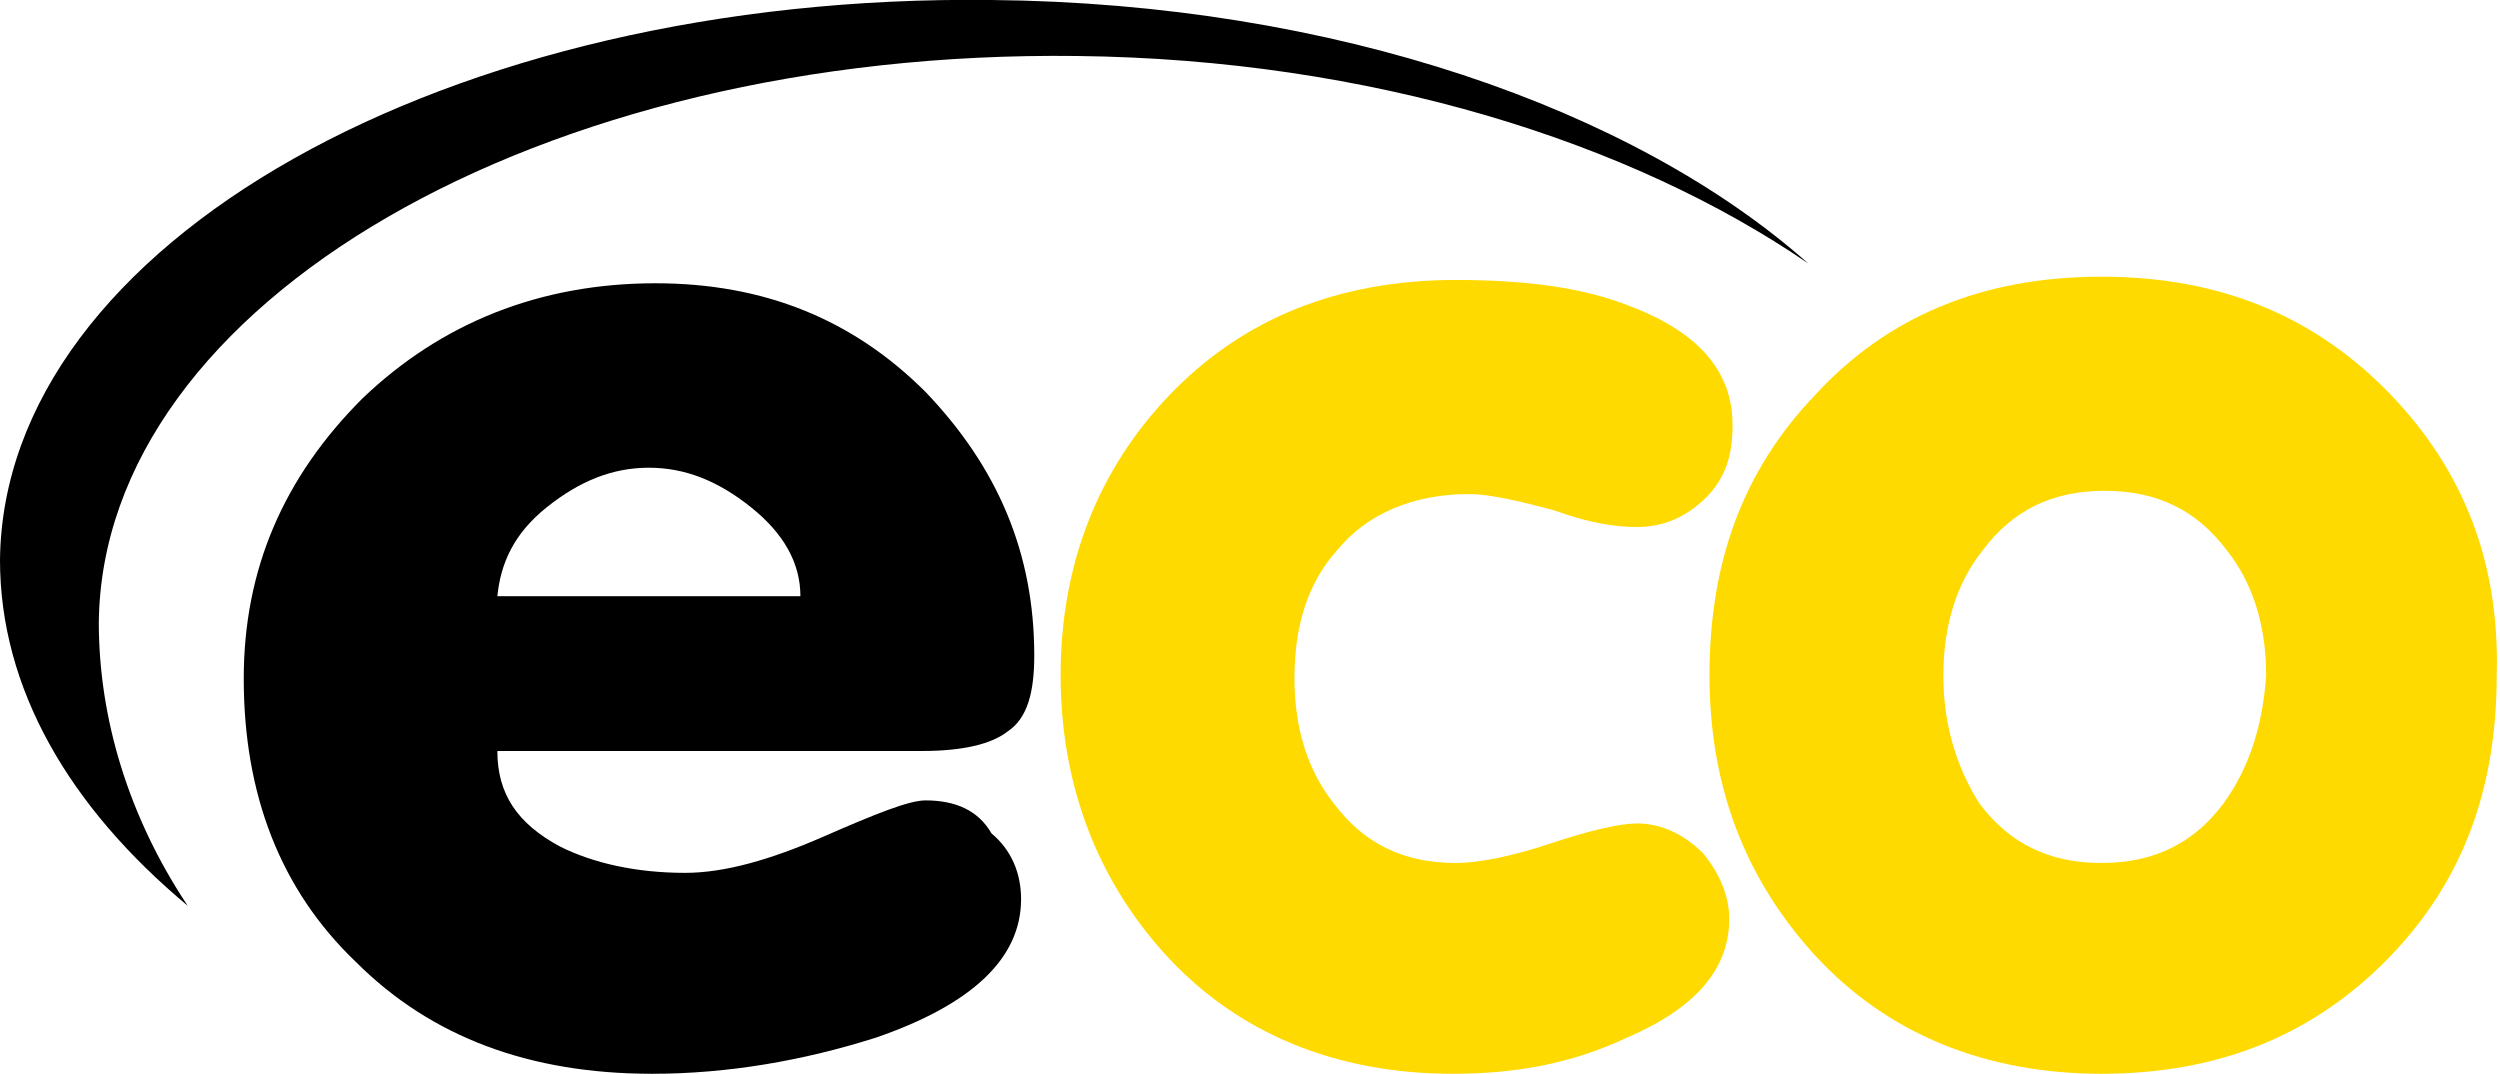 <?xml version="1.0" encoding="utf-8"?>
<!-- Generator: Adobe Illustrator 17.1.0, SVG Export Plug-In . SVG Version: 6.00 Build 0)  -->
<!DOCTYPE svg PUBLIC "-//W3C//DTD SVG 1.1//EN" "http://www.w3.org/Graphics/SVG/1.1/DTD/svg11.dtd">
<svg version="1.1" id="Layer_1" xmlns="http://www.w3.org/2000/svg" xmlns:xlink="http://www.w3.org/1999/xlink" x="0px" y="0px"
	 viewBox="0 0 75.9 32.6" enable-background="new 0 0 75.9 32.6" xml:space="preserve">
<path d="M30.1,0C13.6-0.2,0.1,7.4,0,17c0,3.9,2.1,7.5,5.7,10.5C3.9,24.8,3,21.8,3,18.9C3.1,9.2,16.4,1.5,32.7,1.7
	c8.9,0.1,16.8,2.6,22.2,6.3C49.6,3.3,40.5,0.1,30.1,0z"/>
<path d="M28.1,24.3c-0.5,0-1.5,0.4-3.1,1.1c-1.6,0.7-3,1.1-4.2,1.1c-1.5,0-2.8-0.3-3.8-0.8c-1.3-0.7-1.9-1.6-1.9-2.9H28
	c1.2,0,2.1-0.2,2.6-0.6c0.6-0.4,0.8-1.2,0.8-2.3c0-3.1-1.1-5.7-3.3-8c-2.2-2.2-4.9-3.3-8.2-3.3c-3.5,0-6.5,1.2-8.9,3.5
	c-2.4,2.4-3.6,5.2-3.6,8.5c0,3.5,1.1,6.4,3.4,8.6c2.3,2.3,5.3,3.4,9,3.4c2.3,0,4.6-0.4,6.8-1.1c2.9-1,4.4-2.4,4.4-4.2
	c0-0.8-0.3-1.5-0.9-2C29.7,24.6,29,24.3,28.1,24.3z M16.6,15.4c1-0.8,2-1.2,3.1-1.2c1.1,0,2.1,0.4,3.1,1.2c1,0.8,1.5,1.7,1.5,2.7
	h-9.2C15.2,17.1,15.6,16.2,16.6,15.4z"/>
<path fill="#FEDA00" d="M72.6,12c-2.3-2.4-5.2-3.6-8.8-3.6c-3.6,0-6.5,1.2-8.7,3.6c-2.2,2.3-3.2,5.1-3.2,8.5c0,3.4,1.1,6.2,3.2,8.5
	c2.2,2.4,5.2,3.6,8.7,3.6c3.6,0,6.5-1.2,8.8-3.6c2.2-2.3,3.2-5.1,3.2-8.5C75.9,17.1,74.8,14.3,72.6,12z M67.5,24.4
	c-0.9,1.2-2.1,1.8-3.7,1.8c-1.6,0-2.8-0.6-3.7-1.8C59.4,23.3,59,22,59,20.5c0-1.5,0.4-2.8,1.2-3.8c0.9-1.2,2.1-1.8,3.7-1.8
	c1.6,0,2.8,0.6,3.7,1.8c0.8,1,1.2,2.3,1.2,3.8C68.7,22,68.3,23.3,67.5,24.4z"/>
<path fill="#FEDA00" d="M51.7,25.9c-0.6-0.6-1.3-0.9-2-0.9c-0.5,0-1.4,0.2-2.6,0.6c-1.2,0.4-2.2,0.6-2.9,0.6c-1.6,0-2.8-0.6-3.7-1.8
	c-0.8-1-1.2-2.3-1.2-3.8c0-1.6,0.4-2.9,1.3-3.9c0.9-1.1,2.3-1.7,4-1.7c0.6,0,1.5,0.2,2.6,0.5c1.1,0.4,1.9,0.5,2.5,0.5
	c0.8,0,1.5-0.3,2.1-0.9c0.6-0.6,0.8-1.3,0.8-2.2c0-1.6-1-2.8-3.1-3.6c-1.5-0.6-3.3-0.8-5.3-0.8c-3.6,0-6.5,1.2-8.7,3.5
	c-2.2,2.3-3.3,5.2-3.3,8.5s1.1,6.2,3.2,8.5c2.2,2.4,5.2,3.6,8.7,3.6c1.9,0,3.6-0.3,5.3-1.1c2.1-0.9,3.1-2.1,3.1-3.6
	C52.5,27.2,52.2,26.5,51.7,25.9z"/>
</svg>

